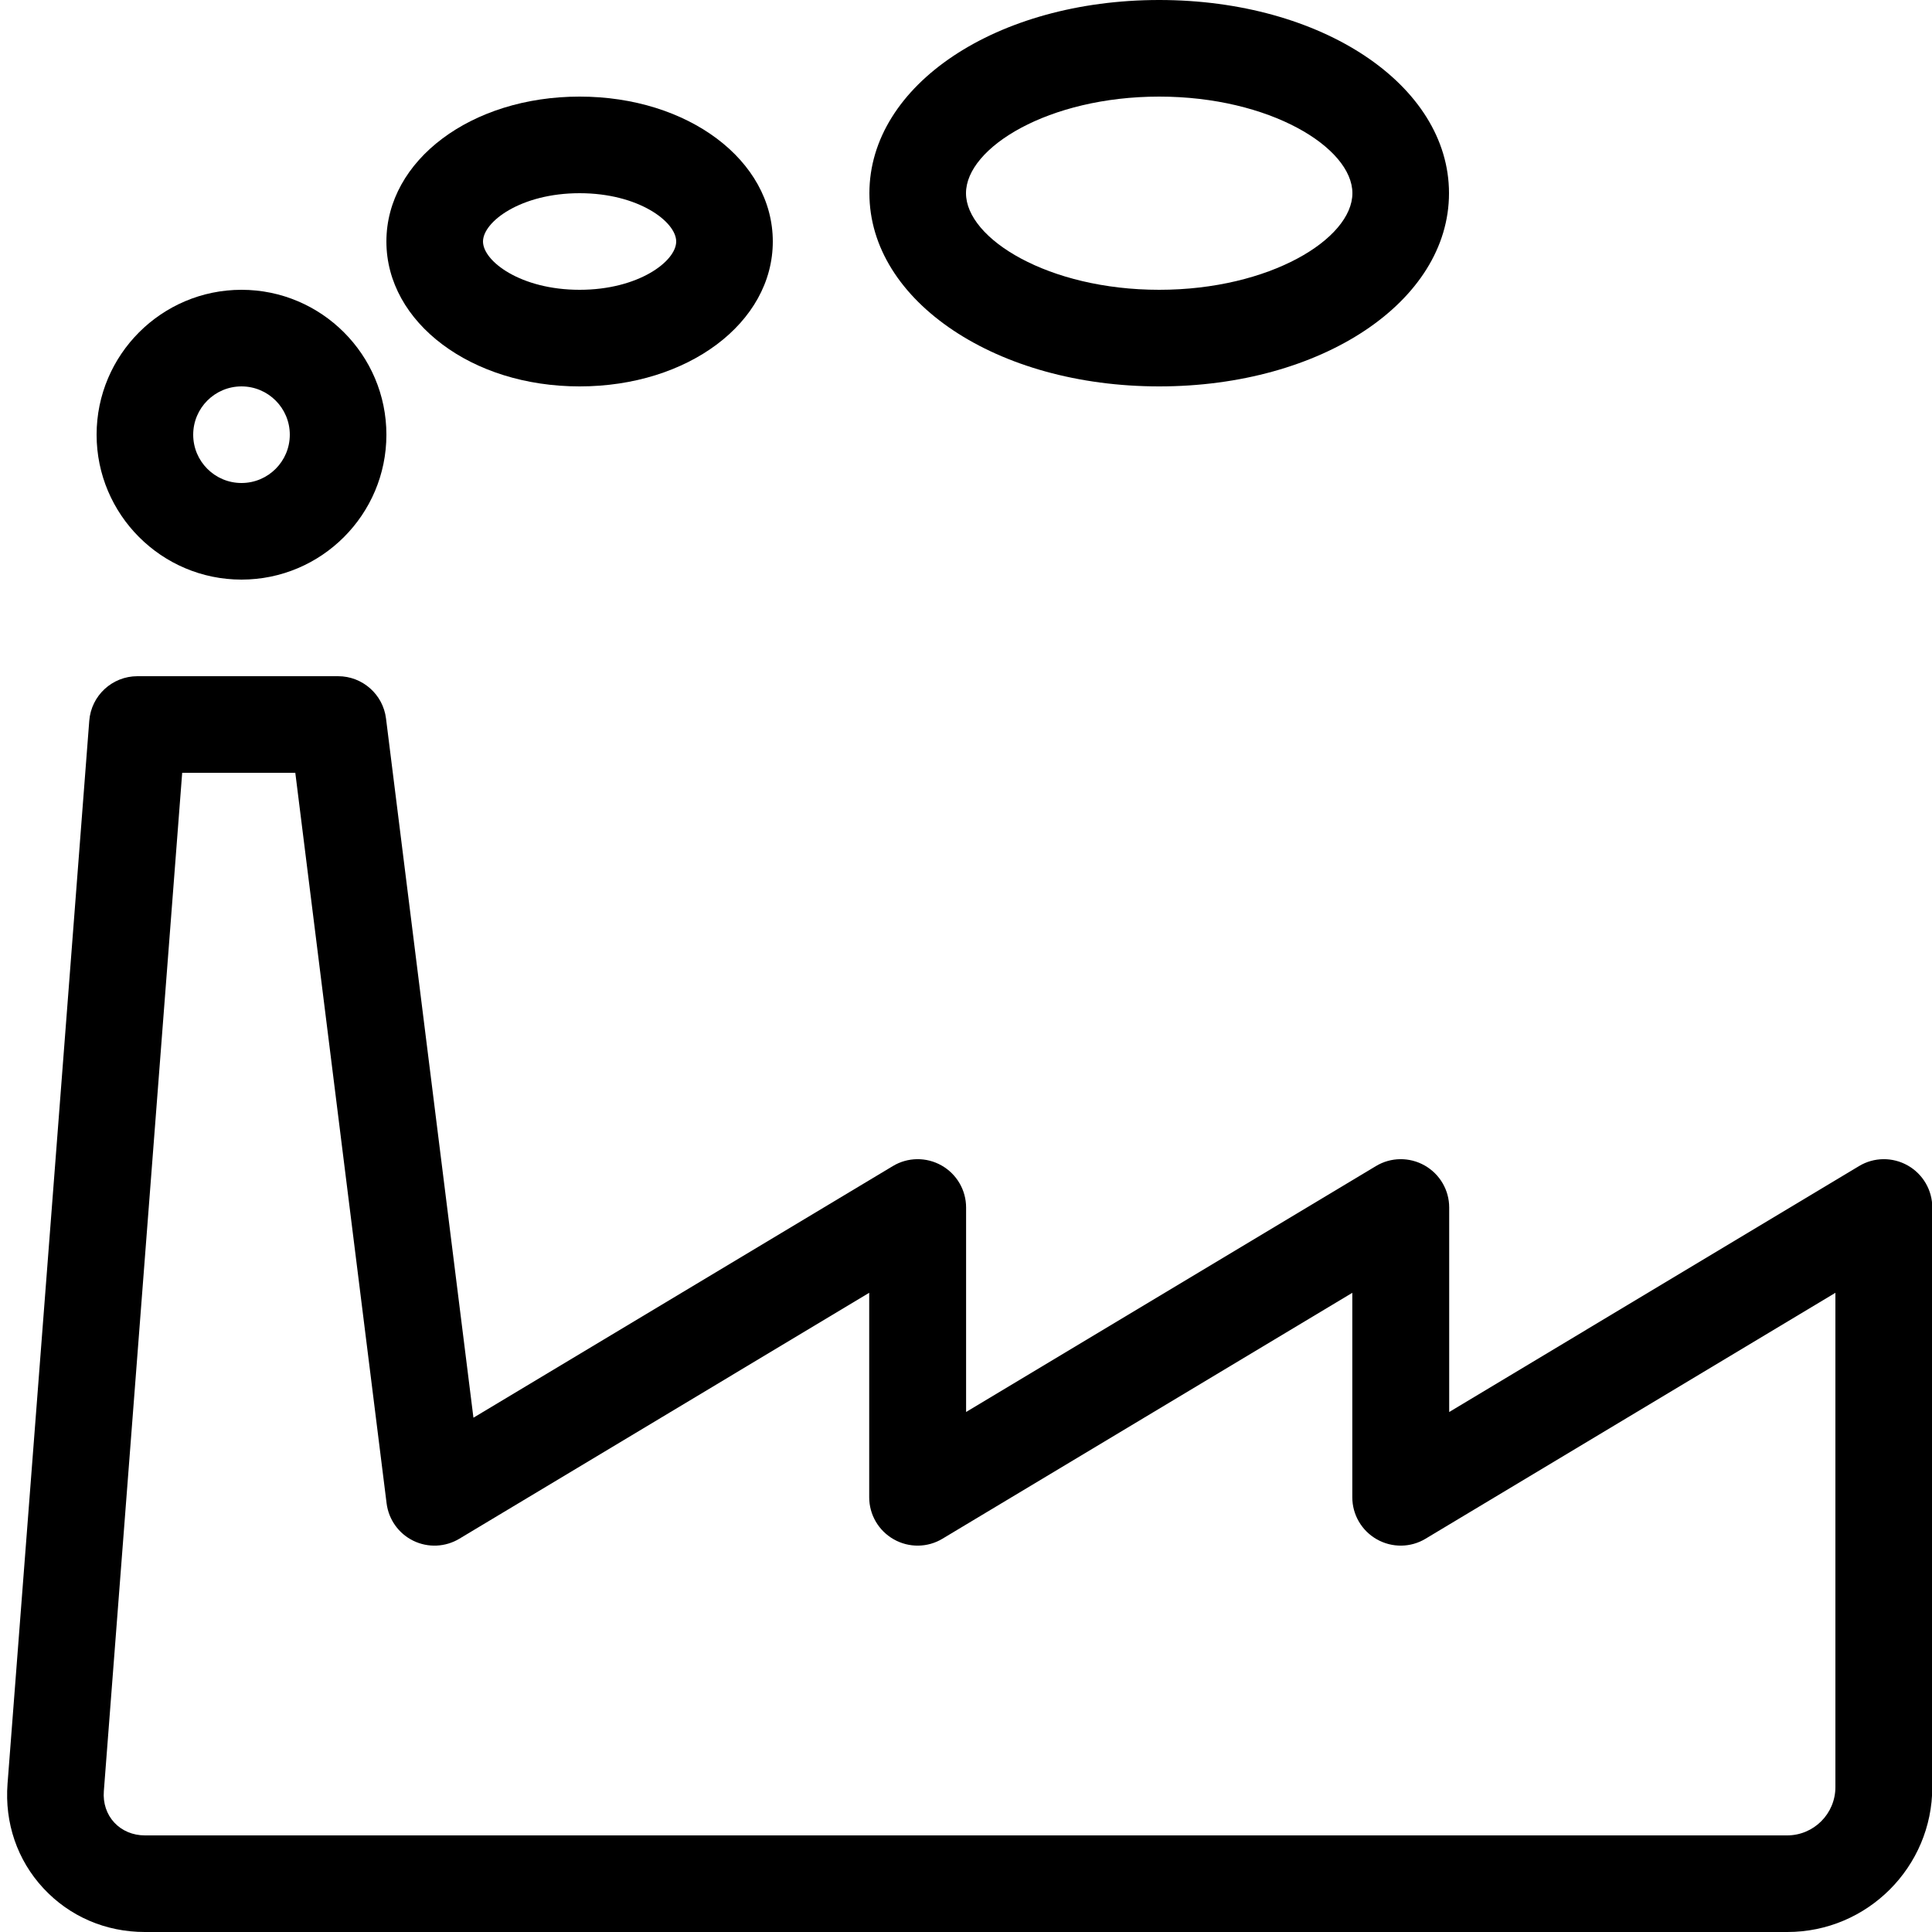 <svg height="20" viewBox="0 0 20 20" width="20" xmlns="http://www.w3.org/2000/svg"><path d="m18.5 20h-17c-.407 0-.78-.161-1.051-.453s-.402-.677-.371-1.082l.846-11.003c.02-.261.237-.462.499-.462h2.077c.252 0 .465.188.496.438l.905 7.238 4.342-2.605c.154-.093.347-.095.504-.006s.254.255.254.435v2.117l4.243-2.546c.154-.093.347-.095.504-.006s.254.255.254.435v2.117l4.243-2.546c.154-.093.347-.095.504-.006s.254.255.254.435v6c0 .827-.673 1.5-1.5 1.5zm-16.614-12-.811 10.541c-.01.125.029.241.108.326s.192.133.317.133h17c.276 0 .5-.224.5-.5v-5.117l-4.243 2.546c-.154.093-.347.095-.504.006s-.254-.255-.254-.435v-2.117l-4.243 2.546c-.154.093-.347.095-.504.006s-.254-.255-.254-.435v-2.117l-4.243 2.546c-.145.087-.324.095-.476.021s-.256-.22-.277-.388l-.945-7.562h-1.173z"/><path d="m2.5 6c-.827 0-1.5-.673-1.5-1.5s.673-1.5 1.5-1.5 1.5.673 1.5 1.5-.673 1.5-1.5 1.5zm0-2c-.276 0-.5.224-.5.5s.224.5.5.5.5-.224.5-.5-.224-.5-.5-.5z"/><path d="m6 4c-1.122 0-2-.659-2-1.5s.878-1.5 2-1.5 2 .659 2 1.5-.878 1.5-2 1.5zm0-2c-.61 0-1 .296-1 .5s.39.5 1 .5 1-.296 1-.5-.39-.5-1-.5z"/><path d="m12 4c-1.682 0-3-.878-3-2s1.318-2 3-2 3 .878 3 2-1.318 2-3 2zm0-3c-1.145 0-2 .528-2 1s.855 1 2 1 2-.528 2-1-.855-1-2-1z"/></svg>